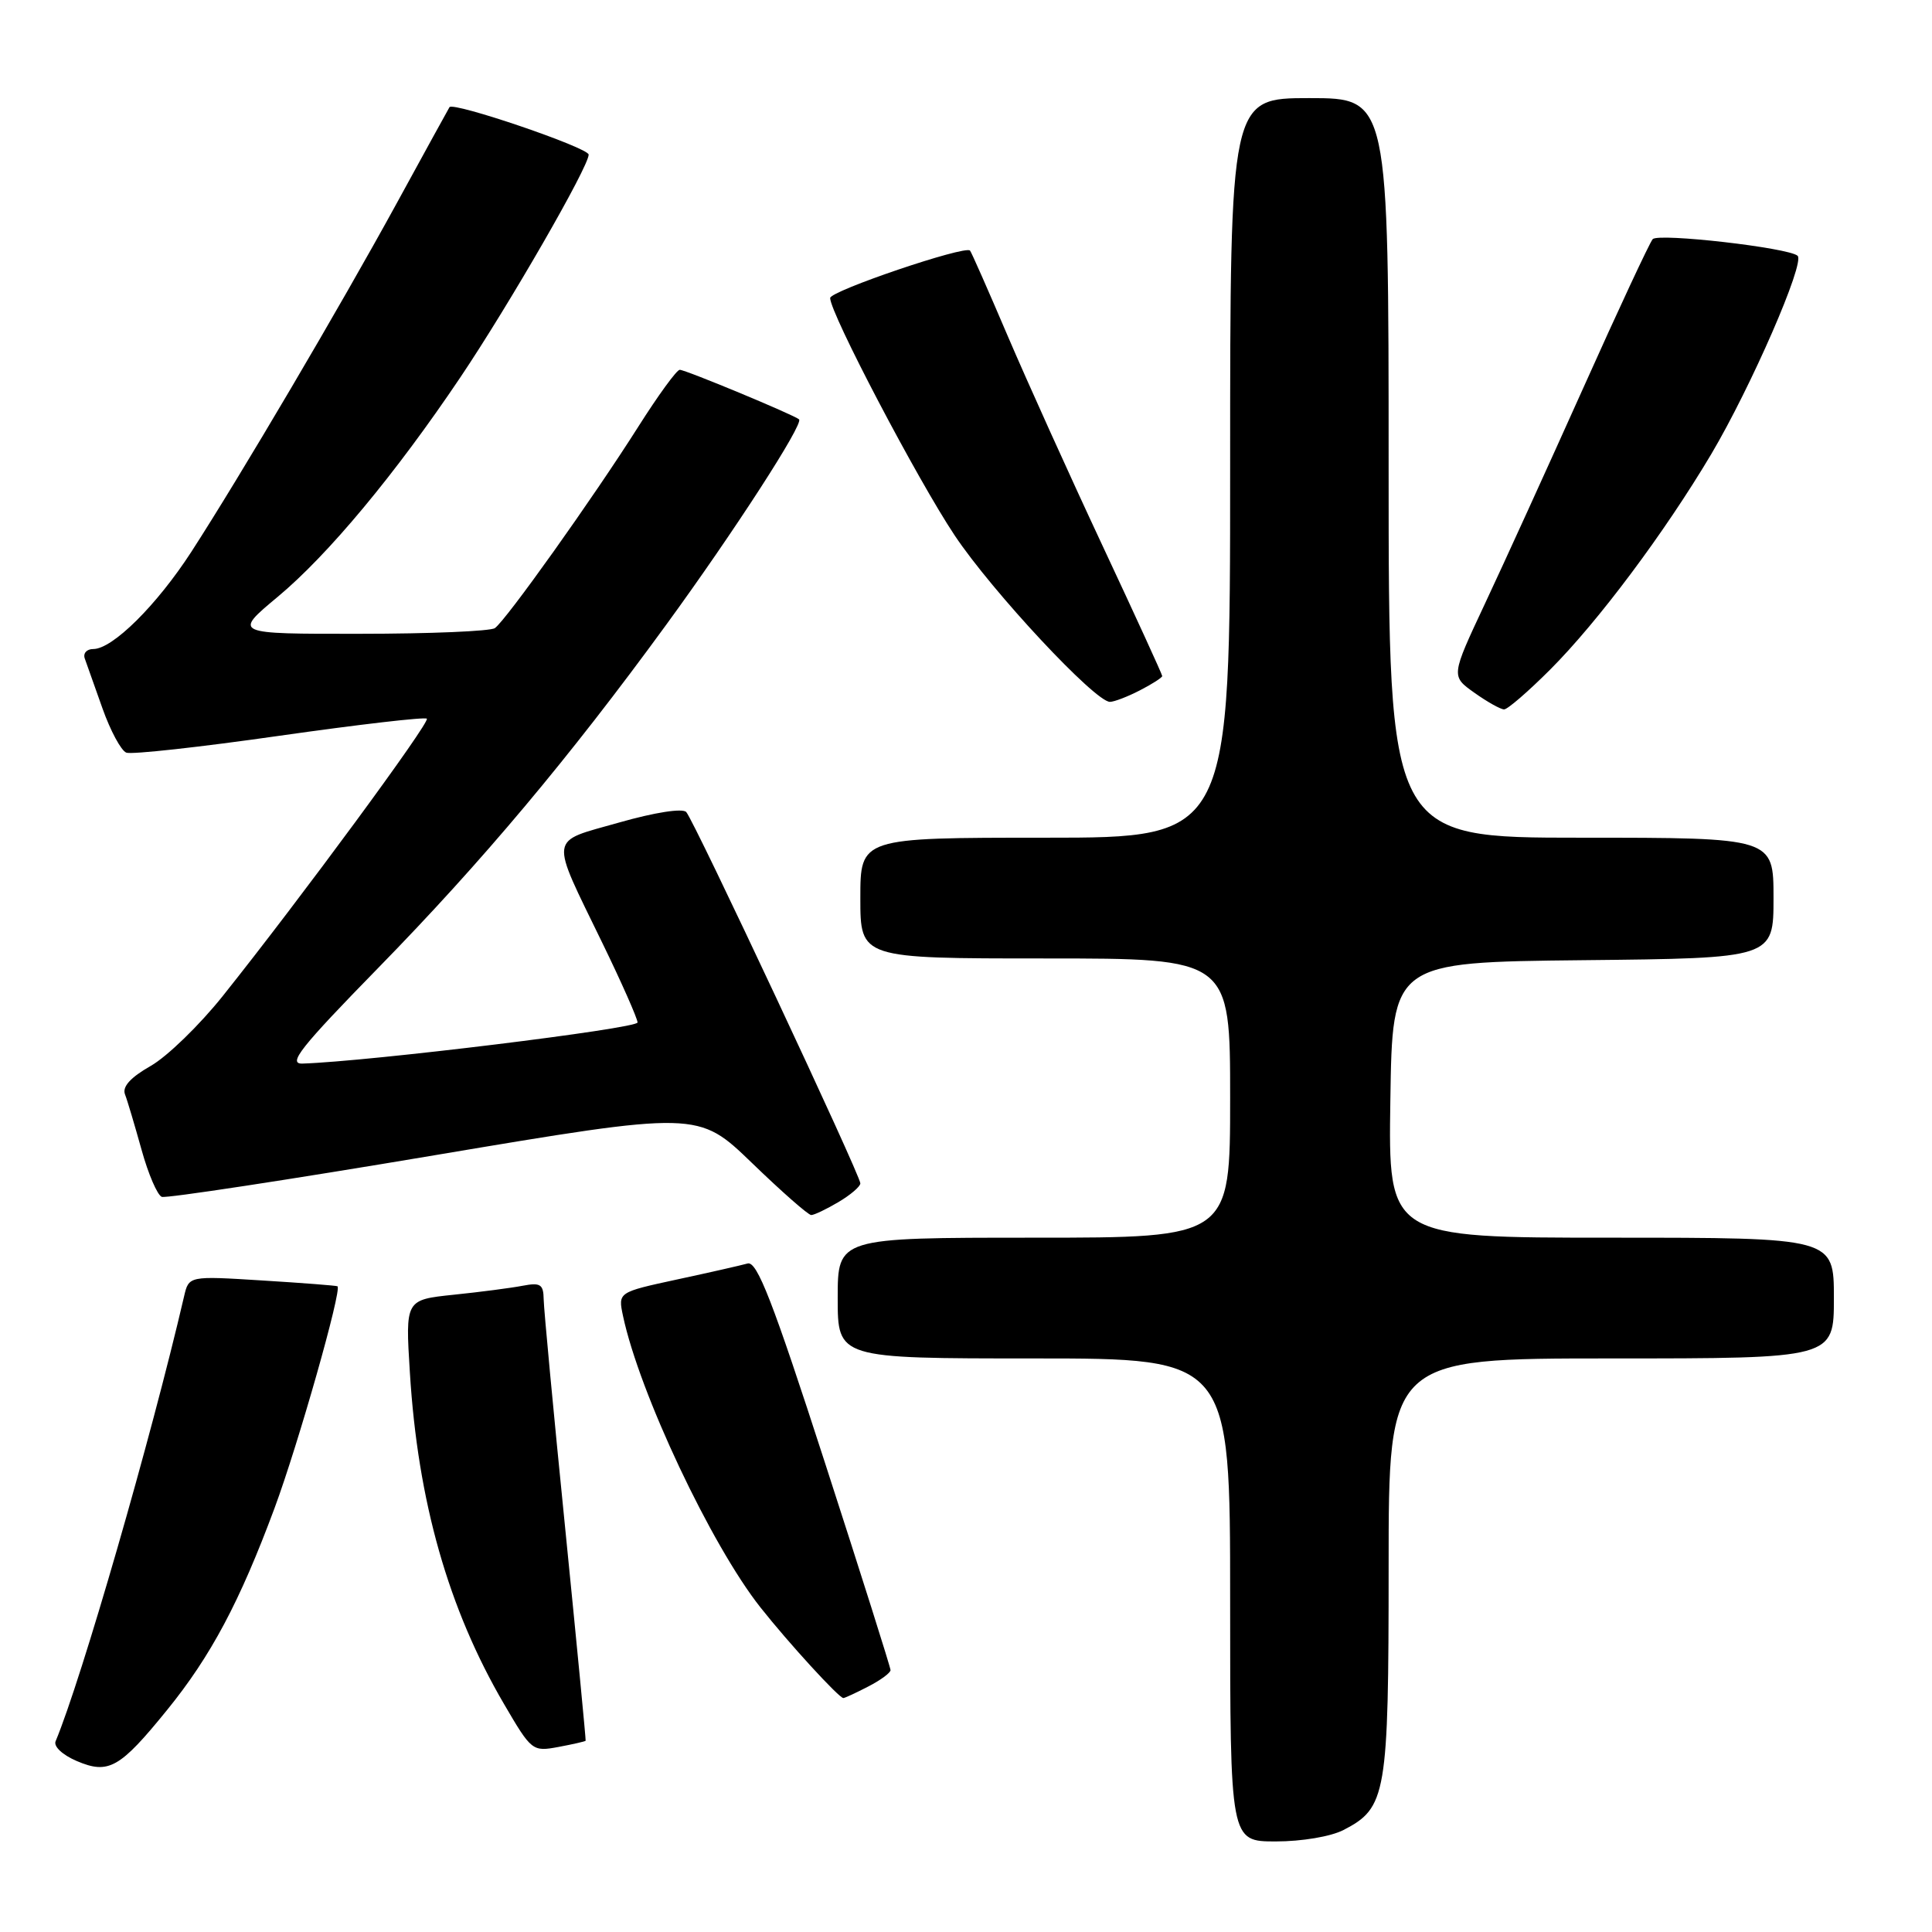 <?xml version="1.0" encoding="UTF-8" standalone="no"?>
<!DOCTYPE svg PUBLIC "-//W3C//DTD SVG 1.1//EN" "http://www.w3.org/Graphics/SVG/1.1/DTD/svg11.dtd" >
<svg xmlns="http://www.w3.org/2000/svg" xmlns:xlink="http://www.w3.org/1999/xlink" version="1.1" viewBox="0 0 256 256">
 <g >
 <path fill="currentColor"
d=" M 178.03 242.48 C 183.71 239.55 184.00 237.83 184.00 207.55 C 184.00 180.00 184.00 180.00 213.50 180.00 C 243.00 180.00 243.00 180.00 243.00 172.00 C 243.00 164.00 243.00 164.00 213.48 164.00 C 183.95 164.00 183.95 164.00 184.23 145.75 C 184.50 127.50 184.50 127.50 209.75 127.23 C 235.00 126.97 235.00 126.97 235.00 118.98 C 235.00 111.00 235.00 111.00 209.50 111.00 C 184.00 111.00 184.00 111.00 184.00 62.00 C 184.00 13.00 184.00 13.00 173.50 13.00 C 163.00 13.00 163.00 13.00 163.00 62.00 C 163.00 111.00 163.00 111.00 138.50 111.00 C 114.00 111.00 114.00 111.00 114.00 119.00 C 114.00 127.00 114.00 127.00 138.50 127.00 C 163.00 127.00 163.00 127.00 163.00 145.50 C 163.00 164.00 163.00 164.00 137.00 164.00 C 111.00 164.00 111.00 164.00 111.00 172.00 C 111.00 180.00 111.00 180.00 137.00 180.00 C 163.00 180.00 163.00 180.00 163.00 212.00 C 163.00 244.00 163.00 244.00 169.05 244.00 C 172.50 244.00 176.36 243.35 178.03 242.48 Z  M 22.15 226.57 C 27.94 219.44 31.76 212.27 36.38 199.83 C 39.51 191.39 45.33 170.90 44.72 170.44 C 44.60 170.35 40.12 170.00 34.76 169.67 C 25.02 169.06 25.02 169.06 24.39 171.78 C 20.02 190.60 10.77 222.60 7.37 230.72 C 7.07 231.41 8.28 232.54 10.18 233.35 C 14.39 235.14 15.88 234.30 22.15 226.57 Z  M 77.60 230.66 C 77.65 230.57 76.43 217.90 74.89 202.50 C 73.34 187.10 72.06 173.45 72.04 172.17 C 72.01 170.17 71.61 169.92 69.25 170.37 C 67.74 170.66 63.62 171.20 60.11 171.56 C 53.71 172.23 53.71 172.23 54.31 181.86 C 55.36 198.94 59.41 213.19 66.79 225.80 C 70.43 232.03 70.55 232.12 74.00 231.48 C 75.92 231.12 77.54 230.75 77.60 230.66 Z  M 115.05 223.47 C 116.67 222.64 118.00 221.66 118.00 221.30 C 118.00 220.95 114.09 208.58 109.31 193.82 C 102.37 172.36 100.31 167.07 99.06 167.42 C 98.20 167.66 93.99 168.62 89.70 169.54 C 81.89 171.23 81.89 171.23 82.55 174.36 C 84.71 184.55 94.23 204.74 100.77 213.00 C 104.52 217.74 111.17 225.00 111.75 225.00 C 111.94 225.00 113.43 224.31 115.05 223.47 Z  M 111.10 159.28 C 112.69 158.34 114.00 157.22 114.00 156.80 C 114.00 155.72 91.96 108.70 90.93 107.60 C 90.44 107.07 86.77 107.64 82.03 108.99 C 72.62 111.67 72.79 110.47 79.84 125.00 C 82.38 130.22 84.46 134.94 84.48 135.48 C 84.50 136.29 48.87 140.65 40.08 140.93 C 38.08 140.99 39.81 138.80 50.12 128.25 C 63.90 114.15 75.37 100.48 88.25 82.82 C 97.24 70.50 106.51 56.16 105.88 55.57 C 105.25 54.99 90.84 49.00 90.07 49.00 C 89.67 49.00 87.20 52.40 84.57 56.55 C 78.63 65.93 67.01 82.25 65.57 83.23 C 64.98 83.64 56.94 83.98 47.70 83.98 C 30.90 84.00 30.90 84.00 36.79 79.09 C 43.45 73.55 52.39 62.81 61.02 49.97 C 67.48 40.36 78.00 22.10 78.00 20.49 C 78.00 19.57 60.06 13.46 59.56 14.20 C 59.45 14.37 56.29 20.12 52.53 27.00 C 44.94 40.86 31.93 62.94 25.36 73.11 C 20.78 80.18 14.92 86.00 12.36 86.00 C 11.49 86.00 10.99 86.56 11.23 87.25 C 11.48 87.94 12.54 90.92 13.58 93.87 C 14.63 96.83 16.05 99.47 16.74 99.73 C 17.43 100.00 26.57 98.99 37.05 97.49 C 47.53 96.00 56.31 94.98 56.56 95.23 C 57.02 95.69 39.82 119.07 29.53 131.96 C 26.45 135.82 22.15 140.00 19.97 141.24 C 17.30 142.76 16.18 143.99 16.56 145.00 C 16.88 145.82 17.86 149.14 18.76 152.36 C 19.65 155.58 20.86 158.38 21.44 158.59 C 22.02 158.80 38.25 156.33 57.50 153.09 C 92.50 147.21 92.50 147.21 99.64 154.10 C 103.57 157.90 107.10 161.00 107.49 161.00 C 107.88 161.00 109.50 160.23 111.10 159.28 Z  M 205.38 88.75 C 211.74 82.39 220.57 70.57 226.74 60.19 C 232.01 51.30 239.21 34.79 238.19 33.89 C 236.98 32.82 219.75 30.85 218.99 31.69 C 218.59 32.14 214.43 41.05 209.75 51.50 C 205.06 61.95 199.21 74.79 196.74 80.04 C 192.26 89.59 192.26 89.59 195.36 91.79 C 197.07 93.01 198.85 94.00 199.30 94.00 C 199.76 94.00 202.49 91.64 205.38 88.75 Z  M 151.05 91.47 C 152.67 90.64 154.00 89.78 154.00 89.58 C 154.00 89.37 150.45 81.62 146.11 72.35 C 141.77 63.08 136.11 50.55 133.52 44.50 C 130.94 38.45 128.70 33.37 128.53 33.20 C 127.84 32.50 110.00 38.55 110.00 39.49 C 110.00 41.51 121.60 63.61 126.51 70.96 C 131.48 78.40 145.10 93.00 147.07 93.00 C 147.63 93.00 149.43 92.31 151.05 91.47 Z "/>
</g>
</svg>